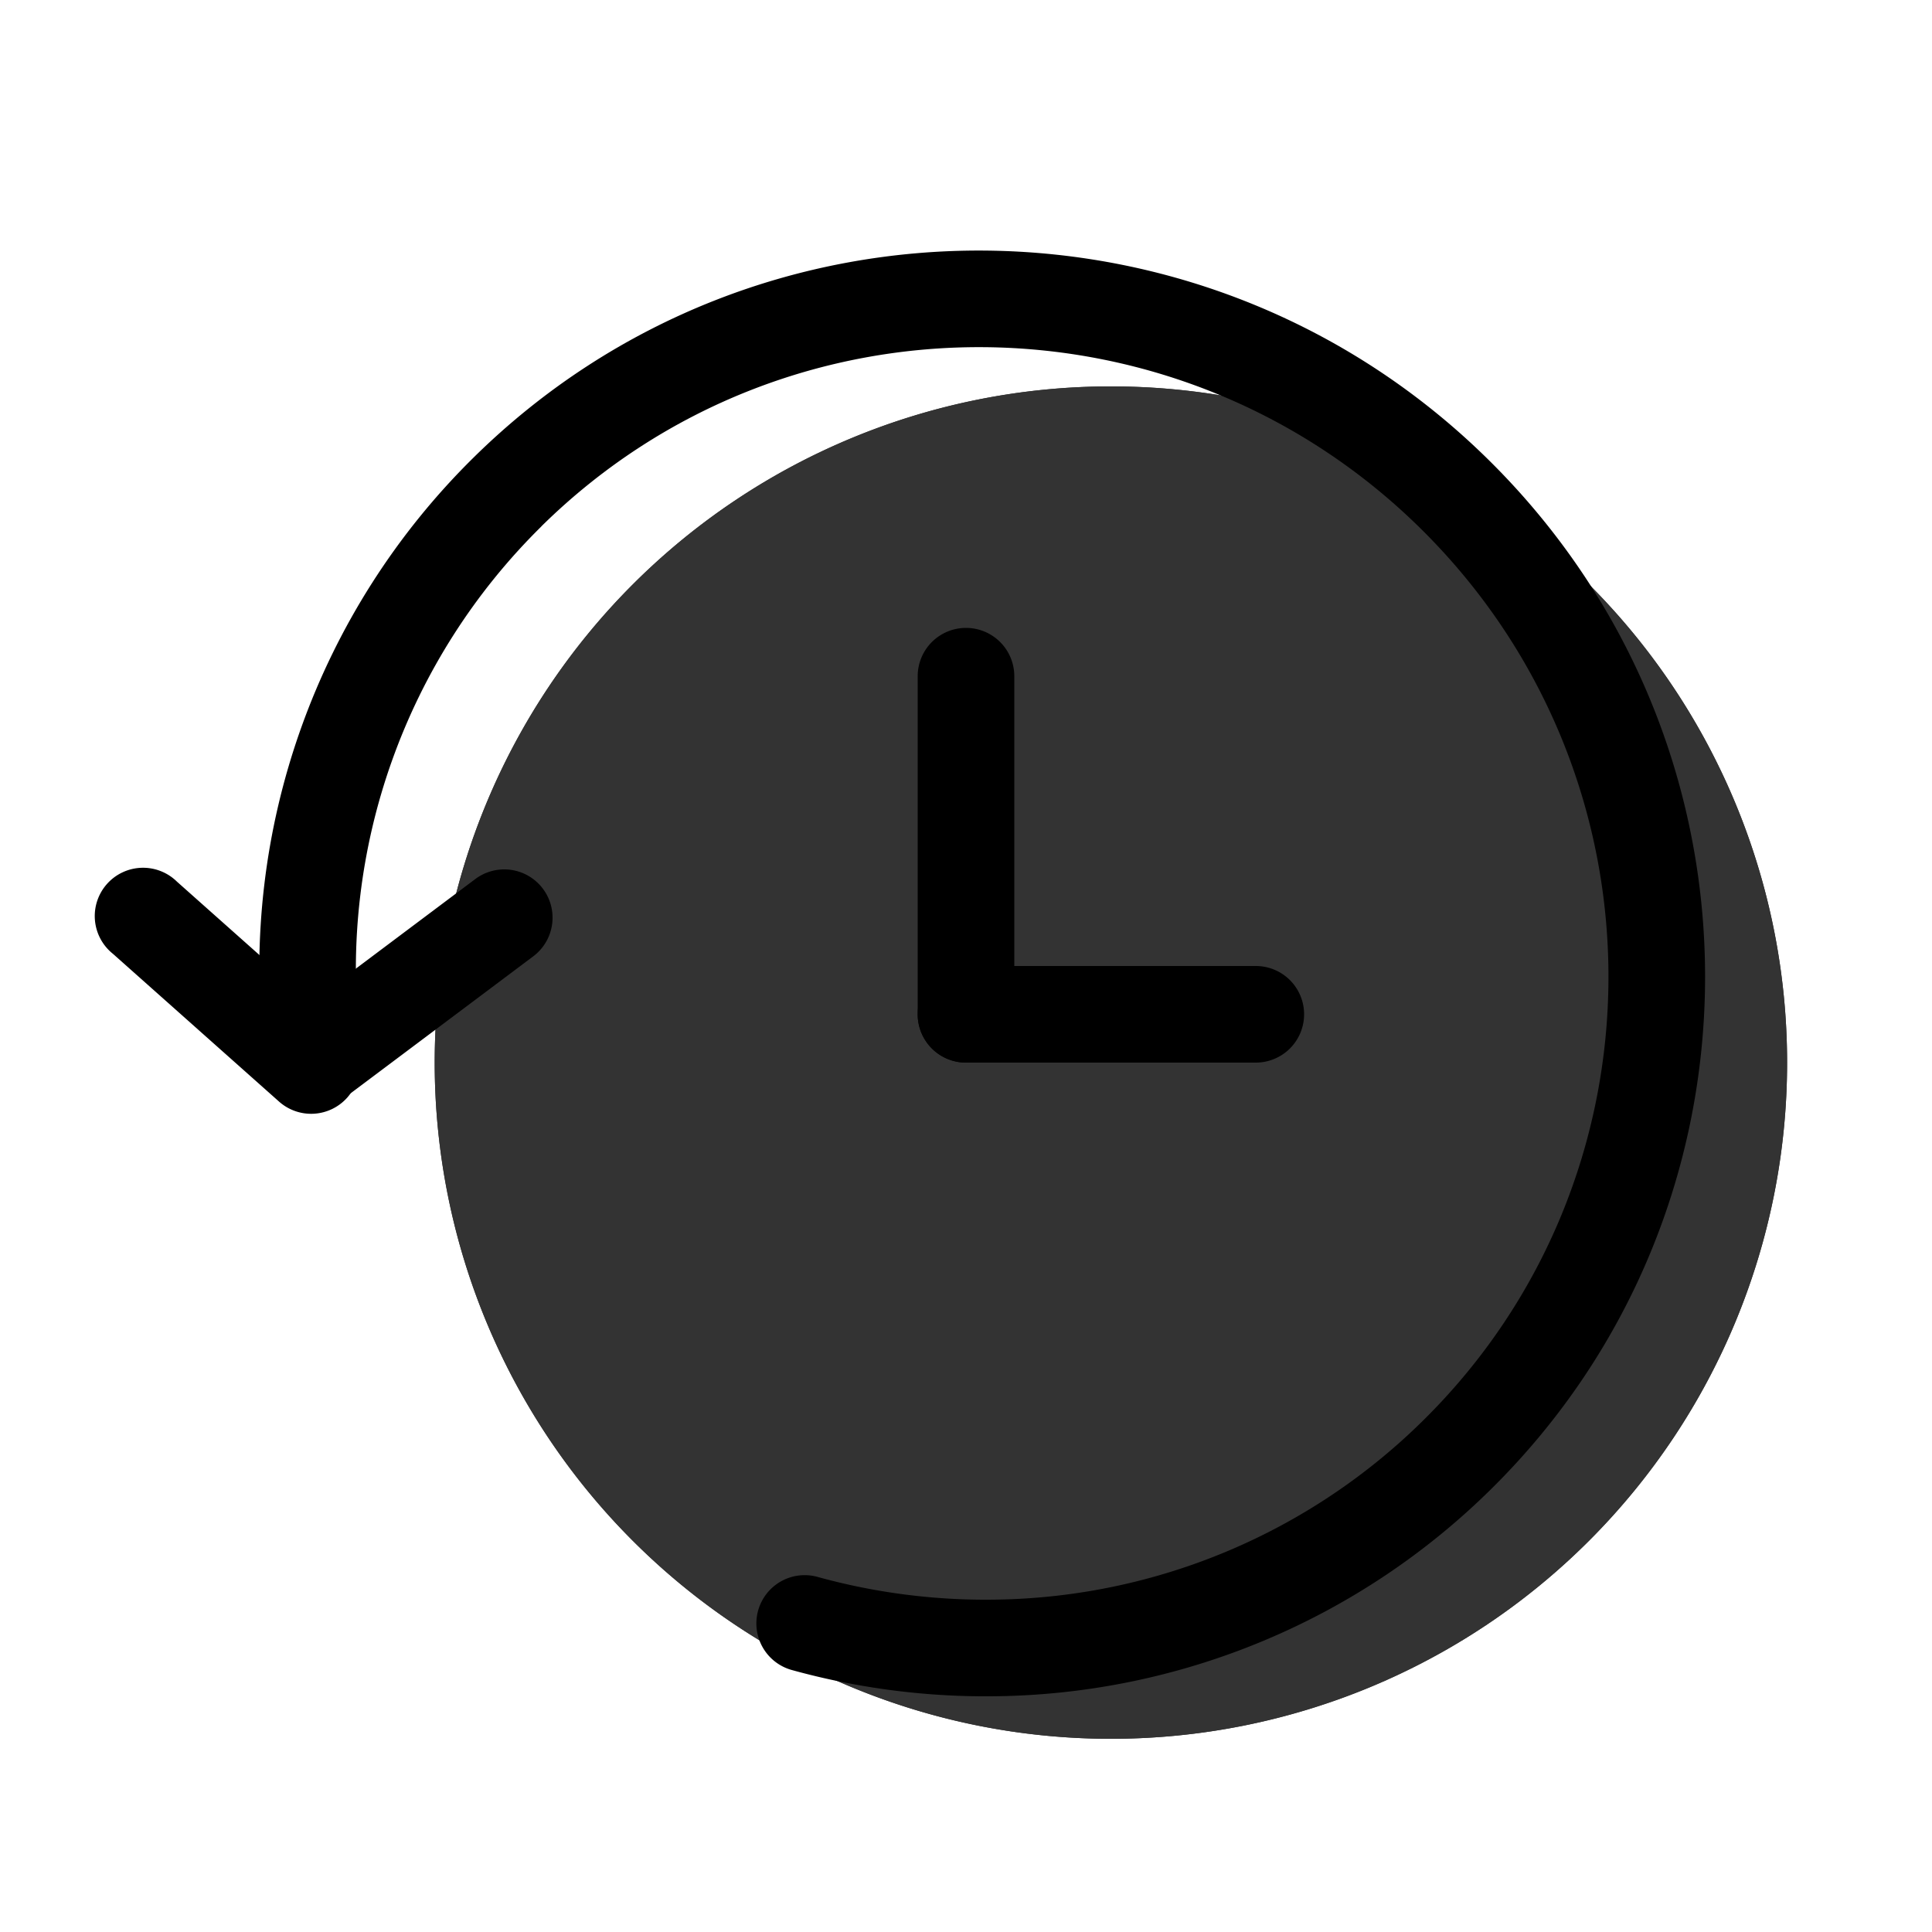 <svg xmlns="http://www.w3.org/2000/svg" xmlns:xlink="http://www.w3.org/1999/xlink" width="20" height="20" viewBox="0 0 20 20"><g fill="currentColor"><g opacity=".8"><path d="M18.5 11a7 7 0 1 1-14 0a7 7 0 0 1 14 0Z"/><path fill-rule="evenodd" d="M11.5 16a5 5 0 1 0 0-10a5 5 0 0 0 0 10Zm0 2a7 7 0 1 0 0-14a7 7 0 0 0 0 14Z" clip-rule="evenodd"/></g><path fill-rule="evenodd" d="M5.604 5.45a6.44 6.44 0 0 0-1.883 5.278a.5.5 0 0 1-.994.105a7.44 7.44 0 0 1 2.175-6.096c2.937-2.897 7.675-2.85 10.582.098c2.907 2.947 2.888 7.685-.05 10.582a7.425 7.425 0 0 1-5.097 2.142a7.527 7.527 0 0 1-2.14-.271a.5.5 0 0 1 .266-.964a6.524 6.524 0 0 0 1.856.235a6.424 6.424 0 0 0 4.413-1.854c2.541-2.506 2.562-6.61.04-9.168c-2.522-2.558-6.627-2.594-9.168-.088Z" clip-rule="evenodd"/><path fill-rule="evenodd" d="M3.594 11.363a.5.5 0 0 1-.706.04l-1.72-1.53a.5.5 0 1 1 .664-.746l1.72 1.53a.5.5 0 0 1 .042.706Z" clip-rule="evenodd"/><path fill-rule="evenodd" d="M2.82 11.3a.5.5 0 0 0 .7.1l2-1.5a.5.5 0 1 0-.6-.8l-2 1.5a.5.5 0 0 0-.1.7ZM10 6.5a.5.5 0 0 1 .5.5v3.5a.5.5 0 0 1-1 0V7a.5.5 0 0 1 .5-.5Z" clip-rule="evenodd"/><path fill-rule="evenodd" d="M13.5 10.5a.5.5 0 0 1-.5.5h-3a.5.5 0 0 1 0-1h3a.5.5 0 0 1 .5.5Z" clip-rule="evenodd"/></g></svg>